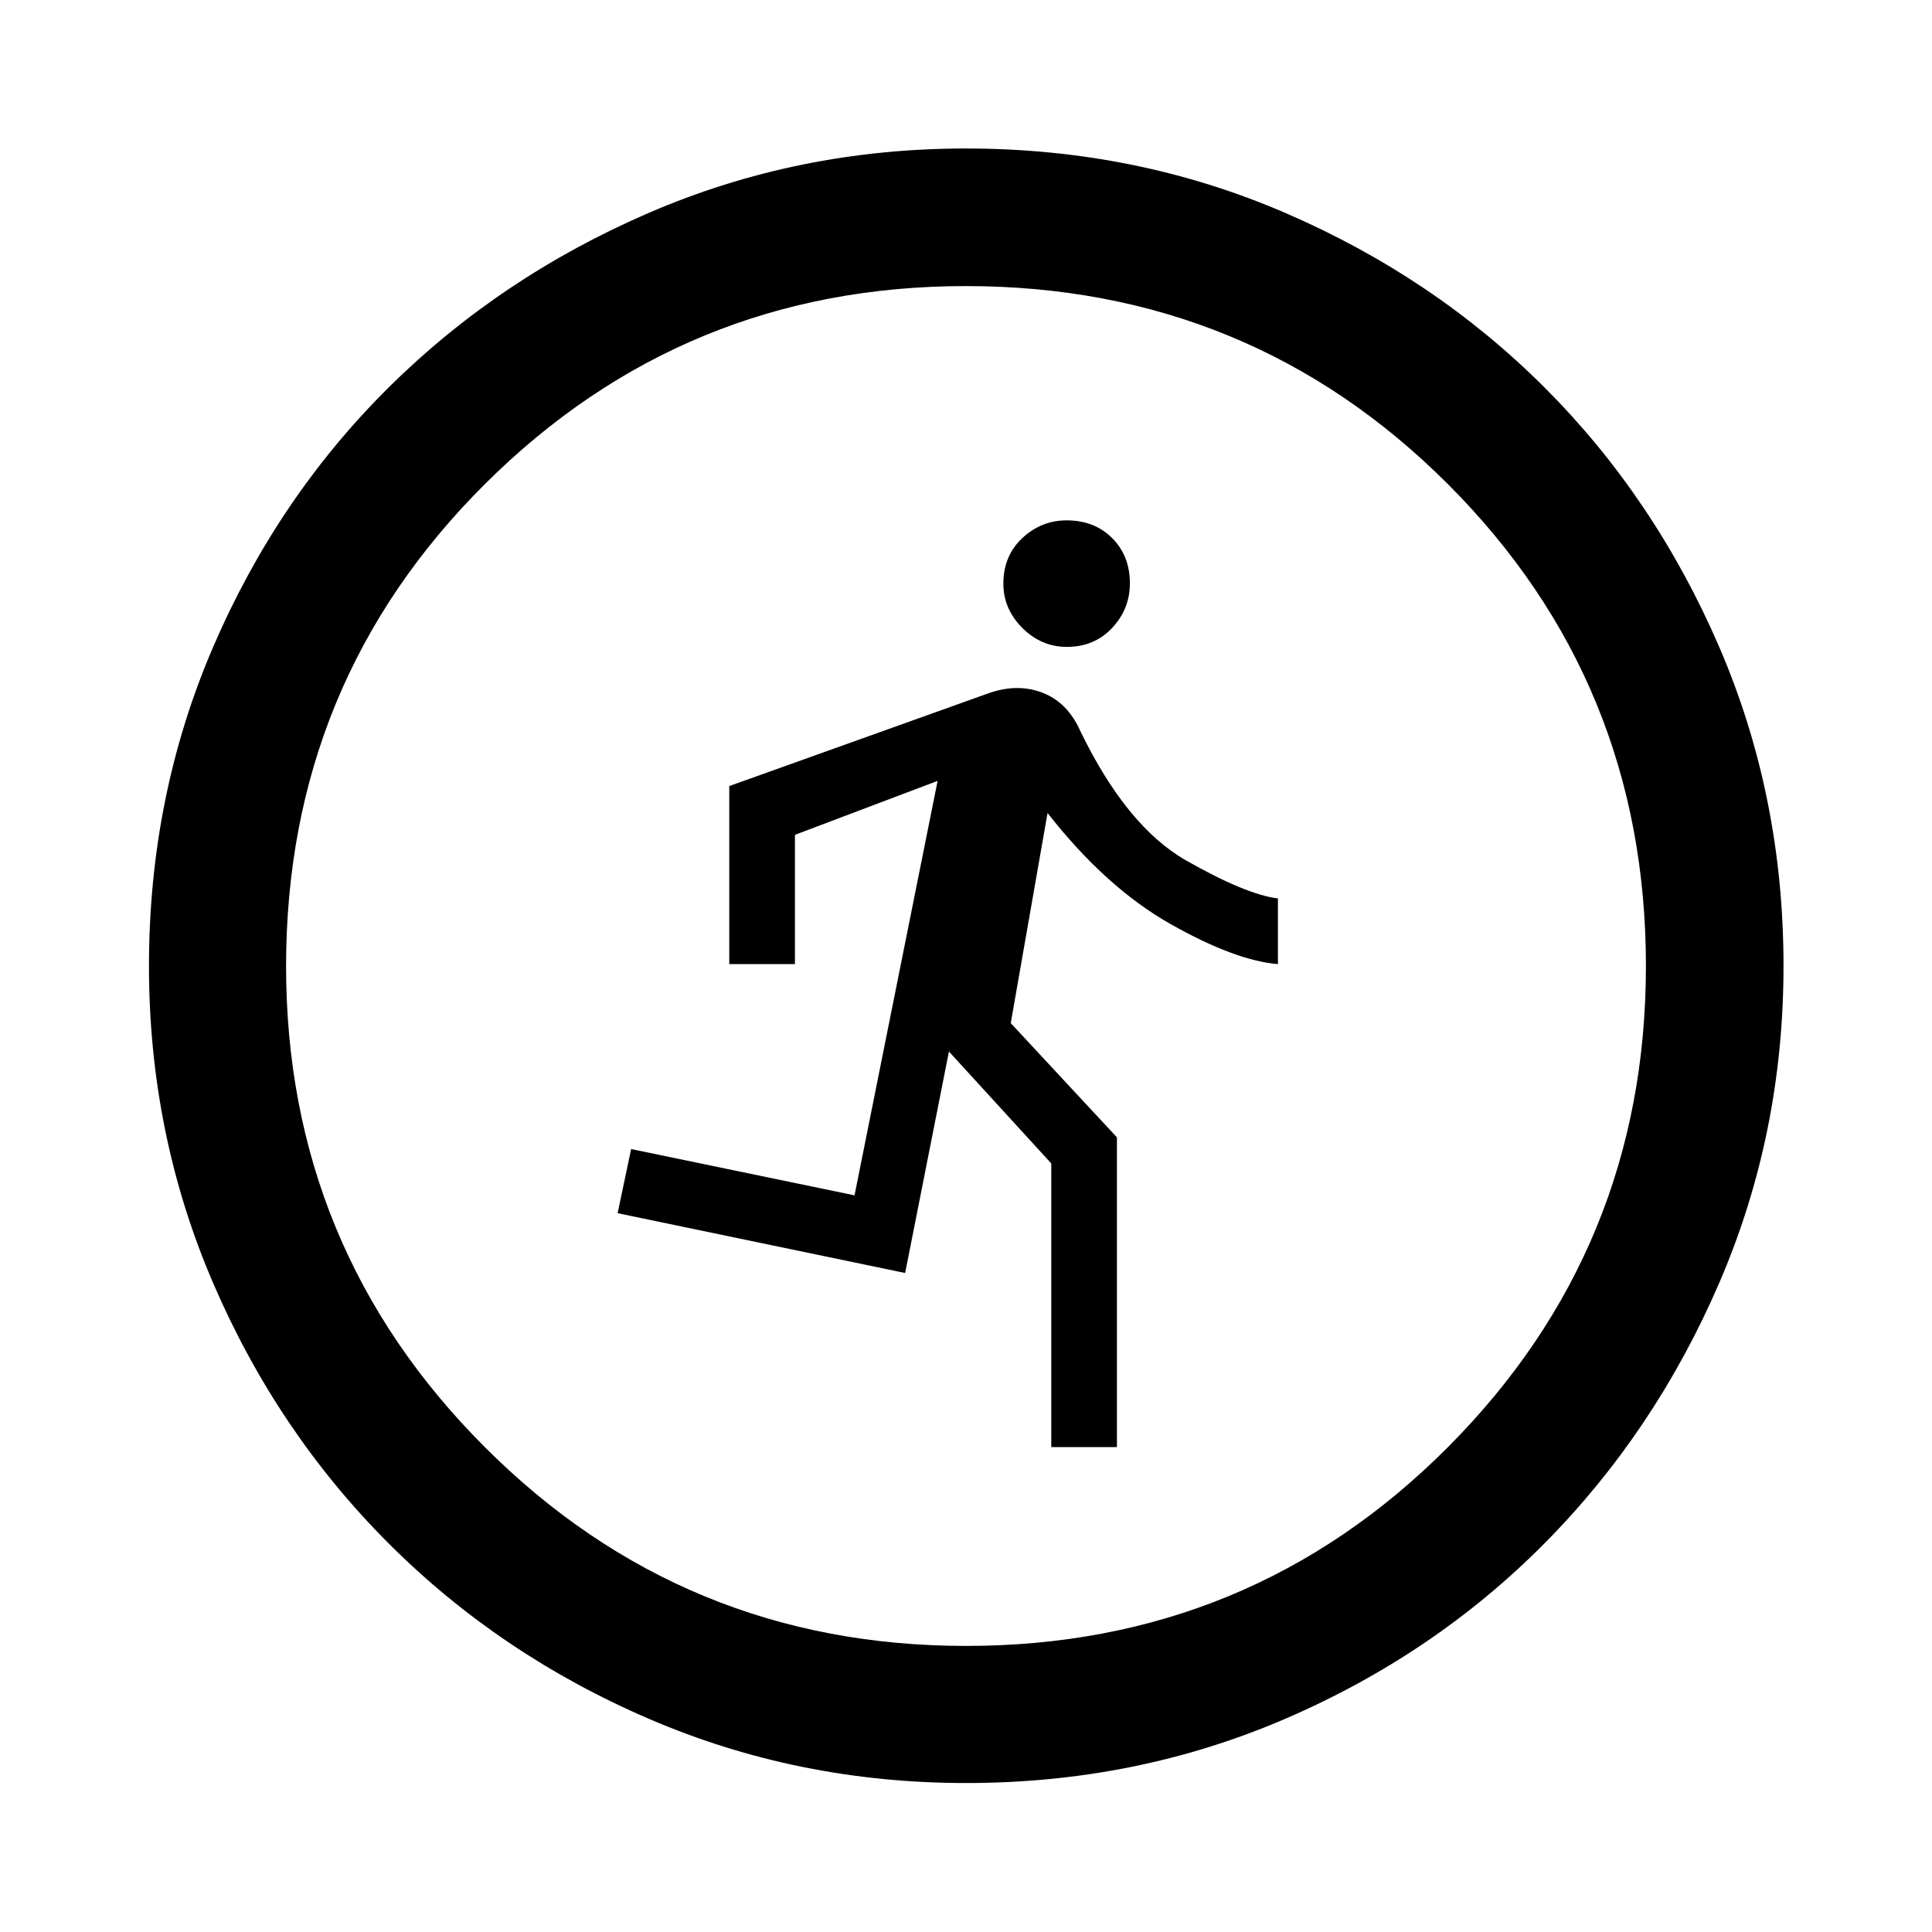 <svg xmlns="http://www.w3.org/2000/svg" width="48" height="48" viewBox="0 96 960 960"><path d="M522.37 815.065V674.109L471.522 618.5l-21.761 110.044-142.87-29.718 6.718-31.869 111 23 41.282-205.935L395 510.826v64.239h-32.63V486.59l128.956-46.155q14.239-5 26.674-.224 12.435 4.776 18.761 18.941 23 47.522 52.619 64.402Q619 540.435 635 542.435v32.63q-21.239-1.761-53.359-19.902-32.119-18.141-61.119-55.185l-18.283 104.413L555 661.152v153.913h-32.63Zm7.75-397.63q-12.694 0-22.124-9.413-9.431-9.412-9.431-22.022 0-13.813 9.413-22.624 9.412-8.811 22.022-8.811 13.813 0 22.624 8.811 8.811 8.811 8.811 22.504 0 12.694-8.811 22.124-8.811 9.431-22.504 9.431Zm-50.087 564.543q-83.468 0-157.541-31.878-74.073-31.879-129.393-87.199-55.32-55.32-87.199-129.36-31.878-74.04-31.878-157.508 0-84.468 31.878-158.541 31.879-74.073 87.161-128.906 55.283-54.832 129.341-86.818 74.057-31.986 157.545-31.986 84.488 0 158.589 31.968 74.102 31.967 128.916 86.768 54.815 54.801 86.79 128.883Q886.218 491.484 886.218 576q0 83.501-31.986 157.57-31.986 74.069-86.818 129.36-54.833 55.291-128.873 87.17-74.04 31.878-158.508 31.878Zm-.033-68.13q141.043 0 239.446-98.752Q817.848 716.344 817.848 576q0-141.043-98.402-239.446-98.403-98.402-239.566-98.402-140.163 0-238.945 98.402-98.783 98.403-98.783 239.566 0 140.163 98.752 238.945Q339.656 913.848 480 913.848Z"/></svg>
